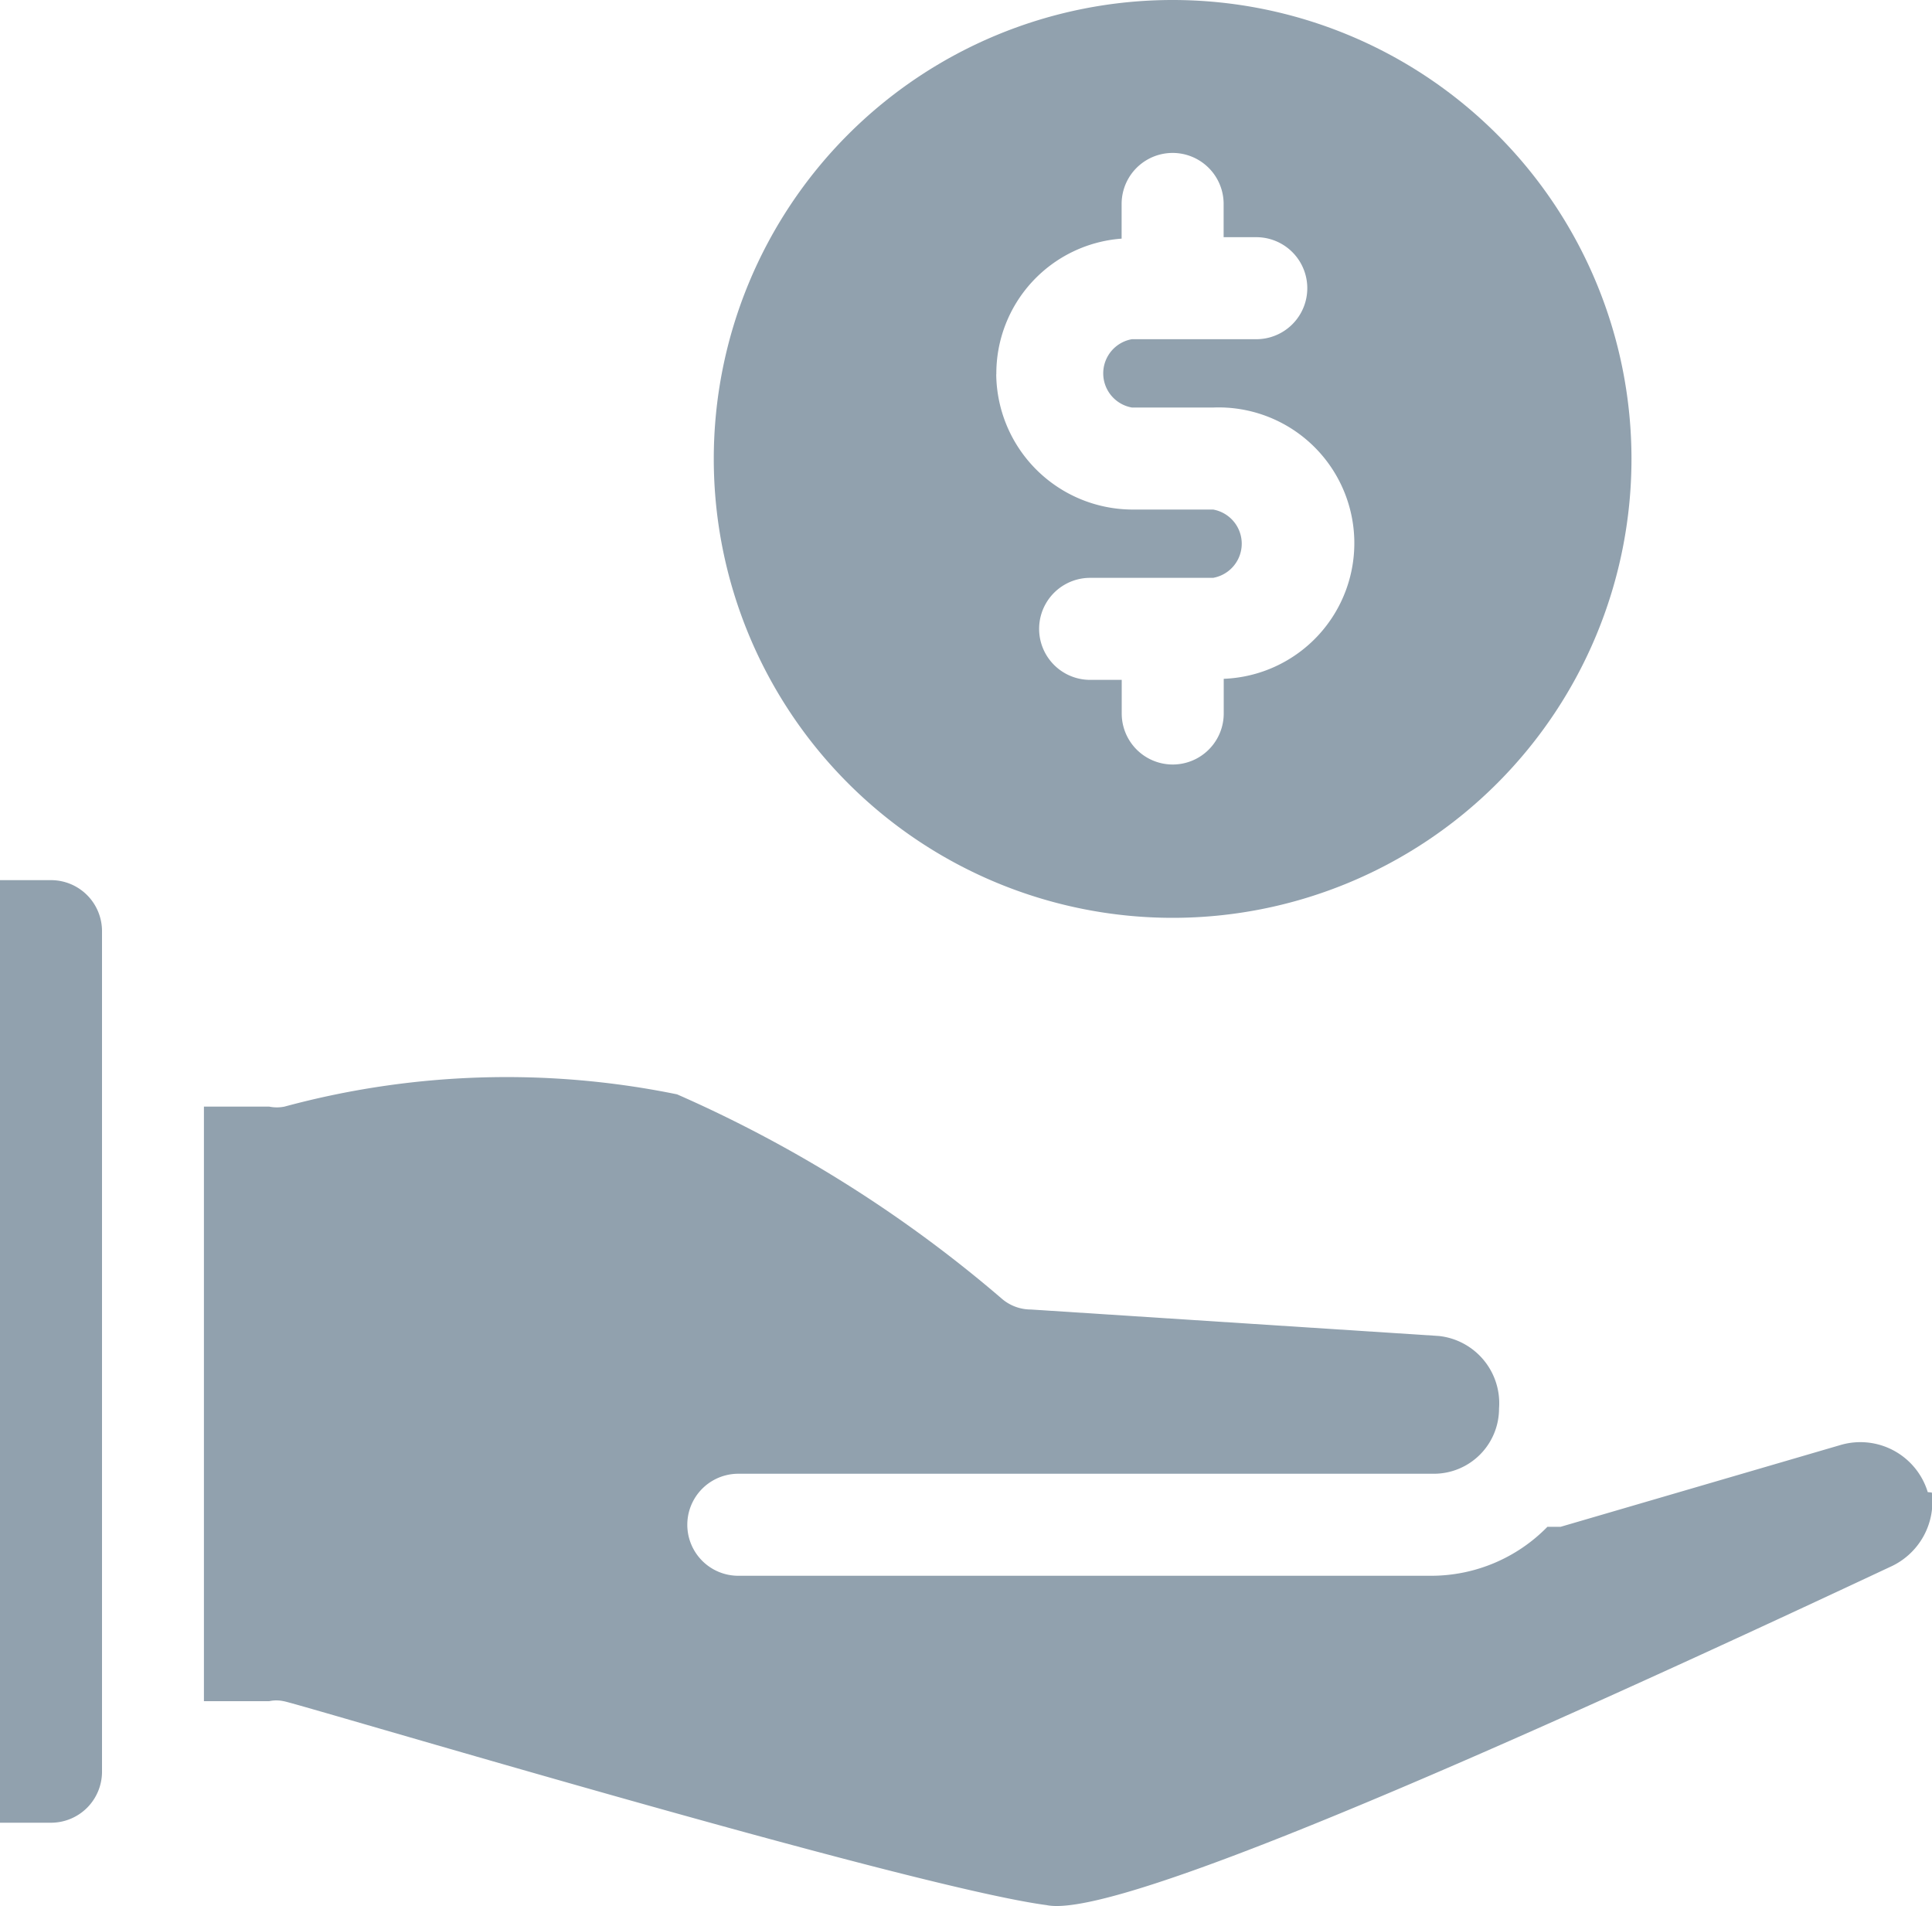 <svg xmlns="http://www.w3.org/2000/svg" width="20" height="19.728" viewBox="0 0 20 19.728">
  <g id="Group_159" data-name="Group 159" transform="translate(-3 -3)">
    <path id="Path_2407" data-name="Path 2407" d="M4.056,12.638v8.7a.528.528,0,0,1-.528.528H3V12.11h.538A.528.528,0,0,1,4.056,12.638Zm18.9,5.806a.729.729,0,0,0-.908-.486l-2.892.845h-.137a1.683,1.683,0,0,1-1.2.507H10.643a.528.528,0,1,1,0-1.056h7.21a.675.675,0,0,0,.665-.676.7.7,0,0,0-.623-.75l-4.223-.274a.461.461,0,0,1-.306-.116,13.47,13.47,0,0,0-3.357-2.111,8.8,8.8,0,0,0-4.064.127.4.4,0,0,1-.158,0H5.111v6.154h.676a.349.349,0,0,1,.148,0c.074,0,6.461,1.921,7.9,2.111.559.116,3.114-.866,8.73-3.5a.739.739,0,0,0,.433-.771ZM10.389,7.75a4.75,4.75,0,1,1,4.75,4.75A4.751,4.751,0,0,1,10.389,7.75Zm2.924-.876a1.414,1.414,0,0,0,1.4,1.4h.845a.359.359,0,0,1,0,.707H14.285a.528.528,0,0,0,0,1.056h.327v.348a.528.528,0,0,0,1.056,0v-.359a1.4,1.4,0,1,0-.106-2.808h-.845a.359.359,0,0,1,0-.707h1.288a.528.528,0,0,0,0-1.056h-.338V5.111a.528.528,0,1,0-1.056,0V5.47A1.4,1.4,0,0,0,13.314,6.874Z" fill="#91a1ae"/>
  </g>
</svg>
